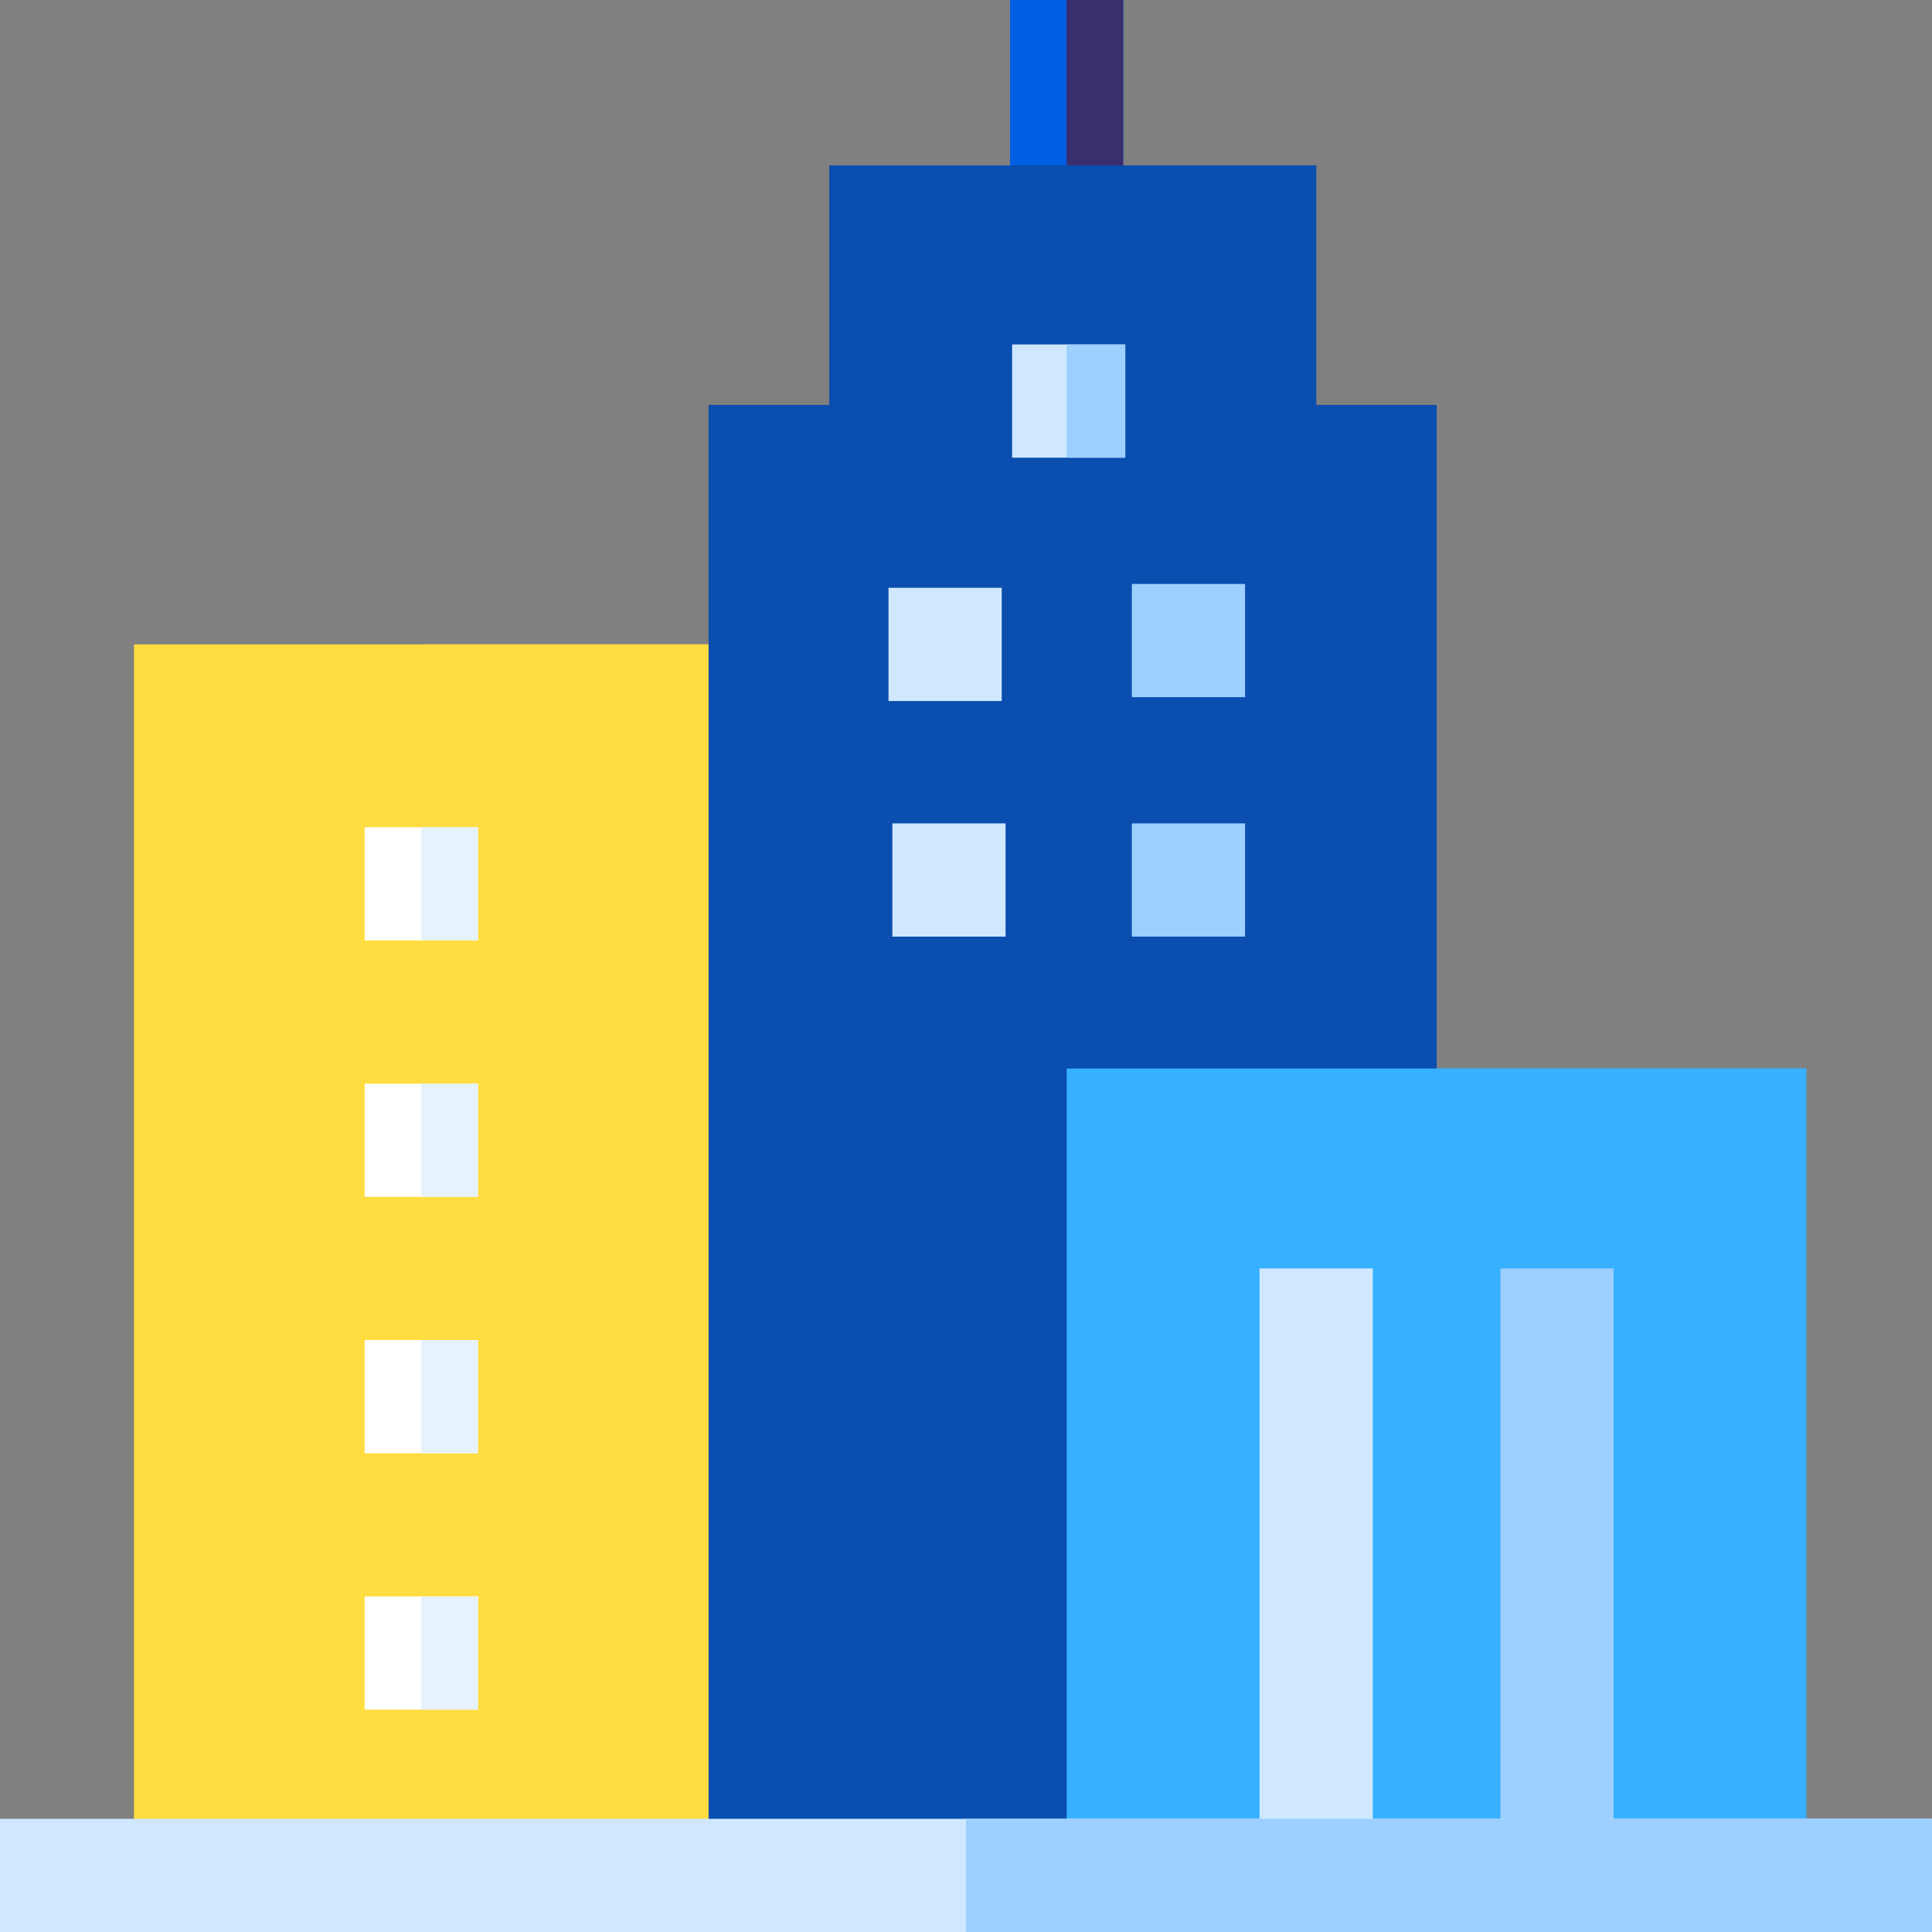 <svg id="city" xmlns="http://www.w3.org/2000/svg" width="52.202" height="52.202" viewBox="0 0 52.202 52.202">
  <rect x="0" y="0" width="52.202" height="52.202" fill="#808080" stroke="none"/>
  <g id="Group_2859" data-name="Group 2859" transform="translate(27.294)">
    <path id="Path_9033" data-name="Path 9033" d="M267.7,0h3.059V6.123H267.7Z" transform="translate(-267.704)" fill="#005fe3"/>
  </g>
  <g id="Group_2860" data-name="Group 2860" transform="translate(28.824)">
    <path id="Path_9034" data-name="Path 9034" d="M282.7,0h1.529V6.123H282.7Z" transform="translate(-282.704)" fill="#392e6e"/>
  </g>
  <g id="Group_2861" data-name="Group 2861" transform="translate(3.619 17.411)">
    <path id="Path_9035" data-name="Path 9035" d="M35.495,170.772H52.269v34.181H35.495Z" transform="translate(-35.495 -170.772)" fill="#ffdc40"/>
  </g>
  <g id="Group_2862" data-name="Group 2862" transform="translate(11.382 17.411)">
    <path id="Path_9036" data-name="Path 9036" d="M111.637,170.772H119.4v34.181h-7.763Z" transform="translate(-111.637 -170.772)" fill="#ffdc40"/>
  </g>
  <g id="Group_2886" data-name="Group 2886" transform="translate(9.853 4.47)">
    <g id="Group_2885" data-name="Group 2885">
      <g id="Group_2863" data-name="Group 2863" transform="translate(9.293)">
        <path id="Path_9037" data-name="Path 9037" d="M204.2,50.317V43.846h-13.16v6.471H187.78V90.968h19.671V50.317Z" transform="translate(-187.78 -43.846)" fill="#0a4eaf"/>
      </g>
      <g id="Group_2864" data-name="Group 2864" transform="translate(18.971)">
        <path id="Path_9038" data-name="Path 9038" d="M289.441,50.317V43.846H282.7V90.968H292.7V50.317Z" transform="translate(-282.704 -43.846)" fill="#0a4eaf"/>
      </g>
      <g id="Group_2869" data-name="Group 2869" transform="translate(18.971 24.401)">
        <g id="Group_2865" data-name="Group 2865">
          <path id="Path_9039" data-name="Path 9039" d="M282.7,283.168h19.985v22.721H282.7Z" transform="translate(-282.704 -283.168)" fill="#36b0ff"/>
        </g>
        <g id="Group_2866" data-name="Group 2866" transform="translate(9.993)">
          <path id="Path_9040" data-name="Path 9040" d="M380.712,283.168H390.7v22.721h-9.993Z" transform="translate(-380.712 -283.168)" fill="#36b0ff"/>
        </g>
        <g id="Group_2867" data-name="Group 2867" transform="translate(5.208 5.401)">
          <path id="Path_9041" data-name="Path 9041" d="M333.781,336.144h3.059v17.32h-3.059Z" transform="translate(-333.781 -336.144)" fill="#d0e8ff"/>
        </g>
        <g id="Group_2868" data-name="Group 2868" transform="translate(11.719 5.401)">
          <path id="Path_9042" data-name="Path 9042" d="M397.643,336.144H400.7v17.32h-3.059Z" transform="translate(-397.643 -336.144)" fill="#9dcfff"/>
        </g>
      </g>
      <g id="Group_2876" data-name="Group 2876" transform="translate(14.154 4.837)">
        <g id="Group_2870" data-name="Group 2870" transform="translate(0 6.575)">
          <path id="Path_9043" data-name="Path 9043" d="M235.461,155.772h3.059v3.059h-3.059Z" transform="translate(-235.461 -155.772)" fill="#d0e8ff"/>
        </g>
        <g id="Group_2871" data-name="Group 2871" transform="translate(3.34)">
          <path id="Path_9044" data-name="Path 9044" d="M268.215,91.287h3.059v3.059h-3.059Z" transform="translate(-268.215 -91.287)" fill="#d0e8ff"/>
        </g>
        <g id="Group_2872" data-name="Group 2872" transform="translate(4.817)">
          <path id="Path_9045" data-name="Path 9045" d="M282.7,91.287h1.581v3.059H282.7Z" transform="translate(-282.704 -91.287)" fill="#9dcfff"/>
        </g>
        <g id="Group_2873" data-name="Group 2873" transform="translate(0.104 12.941)">
          <path id="Path_9046" data-name="Path 9046" d="M236.483,218.213h3.059v3.059h-3.059Z" transform="translate(-236.483 -218.213)" fill="#d0e8ff"/>
        </g>
        <g id="Group_2874" data-name="Group 2874" transform="translate(6.575 6.471)">
          <path id="Path_9047" data-name="Path 9047" d="M299.947,154.75h3.059v3.059h-3.059Z" transform="translate(-299.947 -154.75)" fill="#9dcfff"/>
        </g>
        <g id="Group_2875" data-name="Group 2875" transform="translate(6.575 12.941)">
          <path id="Path_9048" data-name="Path 9048" d="M299.947,218.213h3.059v3.059h-3.059Z" transform="translate(-299.947 -218.213)" fill="#9dcfff"/>
        </g>
      </g>
      <g id="Group_2877" data-name="Group 2877" transform="translate(0 17.882)">
        <path id="Path_9049" data-name="Path 9049" d="M96.637,219.235H99.7v3.059H96.637Z" transform="translate(-96.637 -219.235)" fill="#fff"/>
      </g>
      <g id="Group_2878" data-name="Group 2878" transform="translate(0 24.81)">
        <path id="Path_9050" data-name="Path 9050" d="M96.637,287.18H99.7v3.059H96.637Z" transform="translate(-96.637 -287.18)" fill="#fff"/>
      </g>
      <g id="Group_2879" data-name="Group 2879" transform="translate(0 31.737)">
        <path id="Path_9051" data-name="Path 9051" d="M96.637,355.125H99.7v3.059H96.637Z" transform="translate(-96.637 -355.125)" fill="#fff"/>
      </g>
      <g id="Group_2880" data-name="Group 2880" transform="translate(0 38.665)">
        <path id="Path_9052" data-name="Path 9052" d="M96.637,423.07H99.7v3.059H96.637Z" transform="translate(-96.637 -423.07)" fill="#fff"/>
      </g>
      <g id="Group_2881" data-name="Group 2881" transform="translate(1.529 17.882)">
        <path id="Path_9053" data-name="Path 9053" d="M111.637,219.235h1.529v3.059h-1.529Z" transform="translate(-111.637 -219.235)" fill="#e7f2ff"/>
      </g>
      <g id="Group_2882" data-name="Group 2882" transform="translate(1.529 24.81)">
        <path id="Path_9054" data-name="Path 9054" d="M111.637,287.18h1.529v3.059h-1.529Z" transform="translate(-111.637 -287.18)" fill="#e7f2ff"/>
      </g>
      <g id="Group_2883" data-name="Group 2883" transform="translate(1.529 31.737)">
        <path id="Path_9055" data-name="Path 9055" d="M111.637,355.125h1.529v3.059h-1.529Z" transform="translate(-111.637 -355.125)" fill="#e7f2ff"/>
      </g>
      <g id="Group_2884" data-name="Group 2884" transform="translate(1.529 38.665)">
        <path id="Path_9056" data-name="Path 9056" d="M111.637,423.07h1.529v3.059h-1.529Z" transform="translate(-111.637 -423.07)" fill="#e7f2ff"/>
      </g>
    </g>
  </g>
  <g id="Group_2887" data-name="Group 2887" transform="translate(0 49.143)">
    <path id="Path_9057" data-name="Path 9057" d="M0,482H52.2v3.059H0Z" transform="translate(0 -482)" fill="#d0e8ff"/>
  </g>
  <g id="Group_2888" data-name="Group 2888" transform="translate(26.101 49.143)">
    <path id="Path_9058" data-name="Path 9058" d="M256,482h26.1v3.059H256Z" transform="translate(-256 -482)" fill="#9dcfff"/>
  </g>
</svg>
